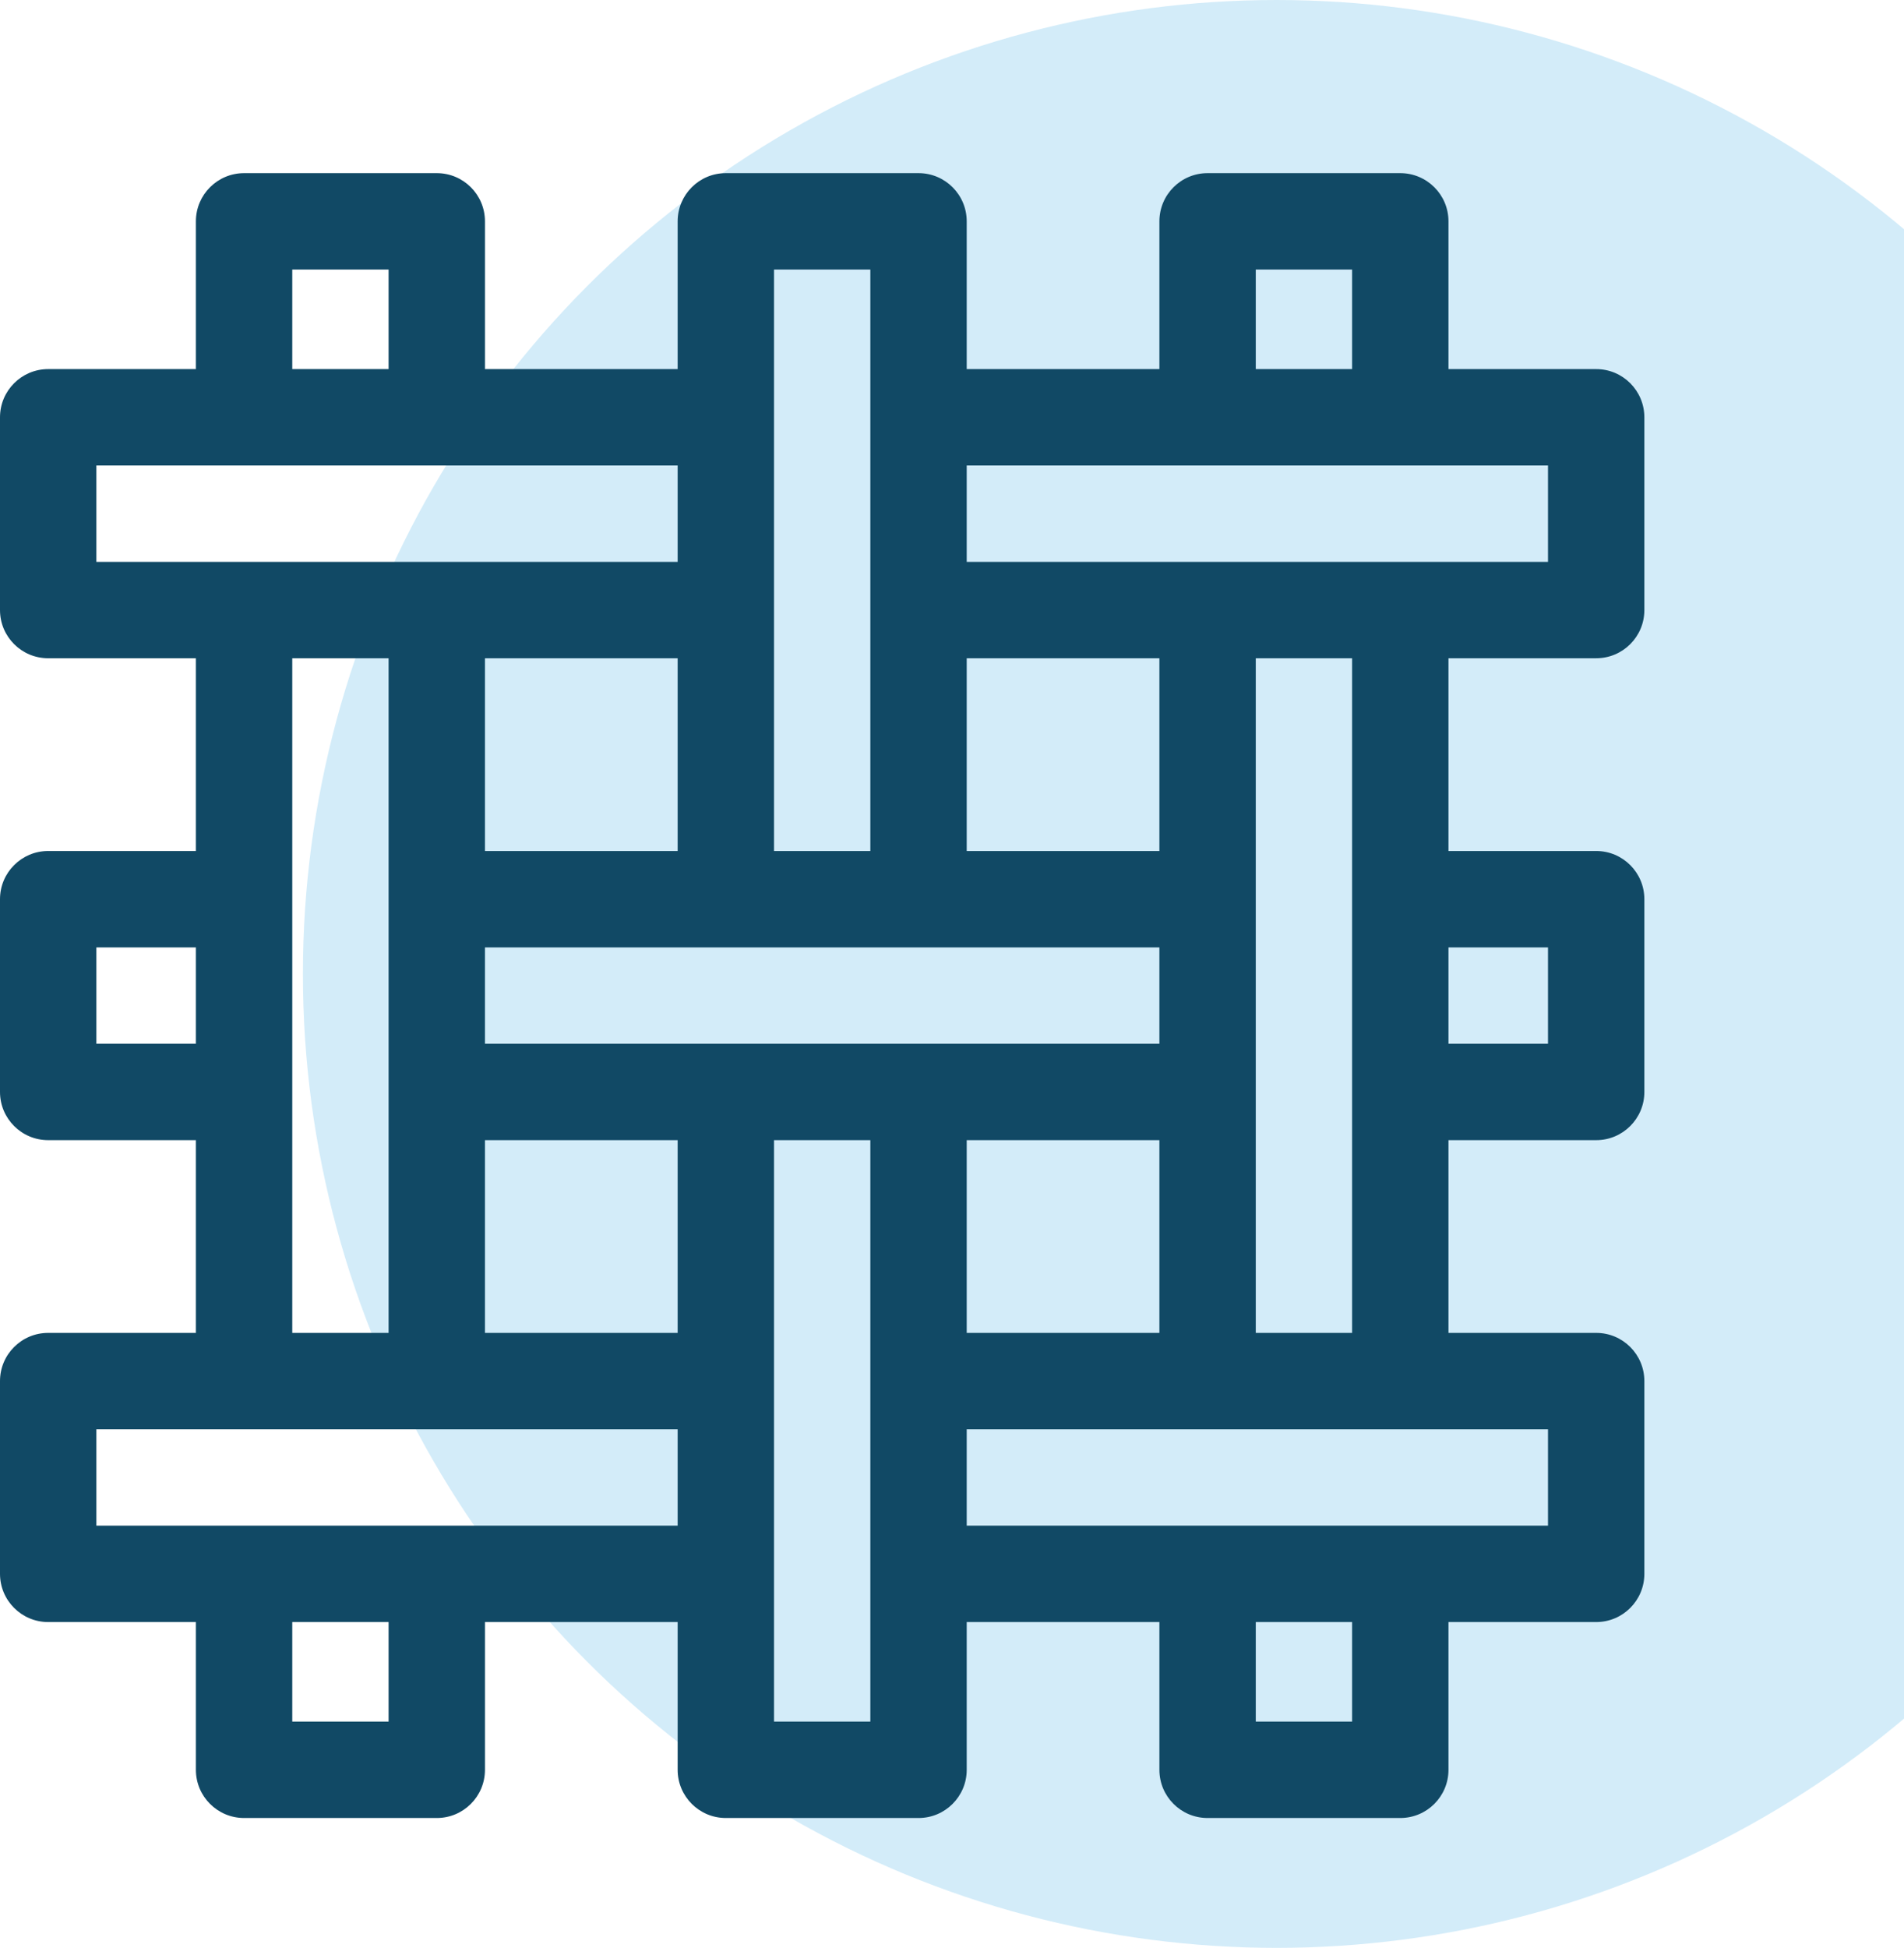 <svg width="44" height="45" viewBox="0 0 44 45" fill="none" xmlns="http://www.w3.org/2000/svg">
<circle cx="29.5" cy="22.5" r="22.5" fill="#D3ECF9"/>
<path d="M36.887 15.207C37.502 15.207 38 14.709 38 14.094V9.641C38 9.026 37.502 8.527 36.887 8.527H33.473V5.113C33.473 4.498 32.974 4 32.359 4H27.906C27.291 4 26.793 4.498 26.793 5.113V8.527H22.34V5.113C22.34 4.498 21.841 4 21.227 4H16.773C16.159 4 15.66 4.498 15.66 5.113V8.527H11.207V5.113C11.207 4.498 10.709 4 10.094 4H5.641C5.026 4 4.527 4.498 4.527 5.113V8.527H1.113C0.498 8.527 0 9.026 0 9.641V14.094C0 14.709 0.498 15.207 1.113 15.207H4.527V19.66H1.113C0.498 19.66 0 20.159 0 20.773V25.227C0 25.841 0.498 26.34 1.113 26.34H4.527V30.793H1.113C0.498 30.793 0 31.291 0 31.906V36.359C0 36.974 0.498 37.473 1.113 37.473H4.527V40.887C4.527 41.502 5.026 42 5.641 42H10.094C10.709 42 11.207 41.502 11.207 40.887V37.473H15.66V40.887C15.66 41.502 16.159 42 16.773 42H21.227C21.841 42 22.34 41.502 22.34 40.887V37.473H26.793V40.887C26.793 41.502 27.291 42 27.906 42H32.359C32.974 42 33.473 41.502 33.473 40.887V37.473H36.887C37.502 37.473 38 36.974 38 36.359V31.906C38 31.291 37.502 30.793 36.887 30.793H33.473V26.34H36.887C37.502 26.34 38 25.841 38 25.227V20.773C38 20.159 37.502 19.66 36.887 19.66H33.473V15.207H36.887ZM29.02 6.227H31.246V8.527H29.02V6.227ZM35.773 10.754V12.98H22.34V10.754H35.773ZM22.34 30.793V26.34H26.793V30.793H22.34ZM15.66 30.793H11.207V26.34H15.66V30.793ZM15.66 15.207V19.66H11.207V15.207H15.66ZM11.207 24.113V21.887H26.793V24.113H11.207ZM26.793 19.66H22.34V15.207H26.793V19.66ZM17.887 6.227H20.113V19.66H17.887V6.227ZM6.754 6.227H8.98V8.527H6.754V6.227ZM2.227 10.754H15.66V12.98H2.227V10.754ZM2.227 24.113V21.887H4.527V24.113H2.227ZM6.754 15.207H8.98V30.793H6.754V15.207ZM8.98 39.773H6.754V37.473H8.98V39.773ZM2.227 35.246V33.02H15.66V35.246H2.227ZM20.113 39.773H17.887V26.34H20.113V39.773ZM31.246 39.773H29.02V37.473H31.246V39.773ZM35.773 35.246H22.34V33.02H35.773V35.246ZM35.773 21.887V24.113H33.473V21.887H35.773ZM31.246 30.793H29.02V15.207H31.246V30.793Z" fill="#114965"/>
</svg>
